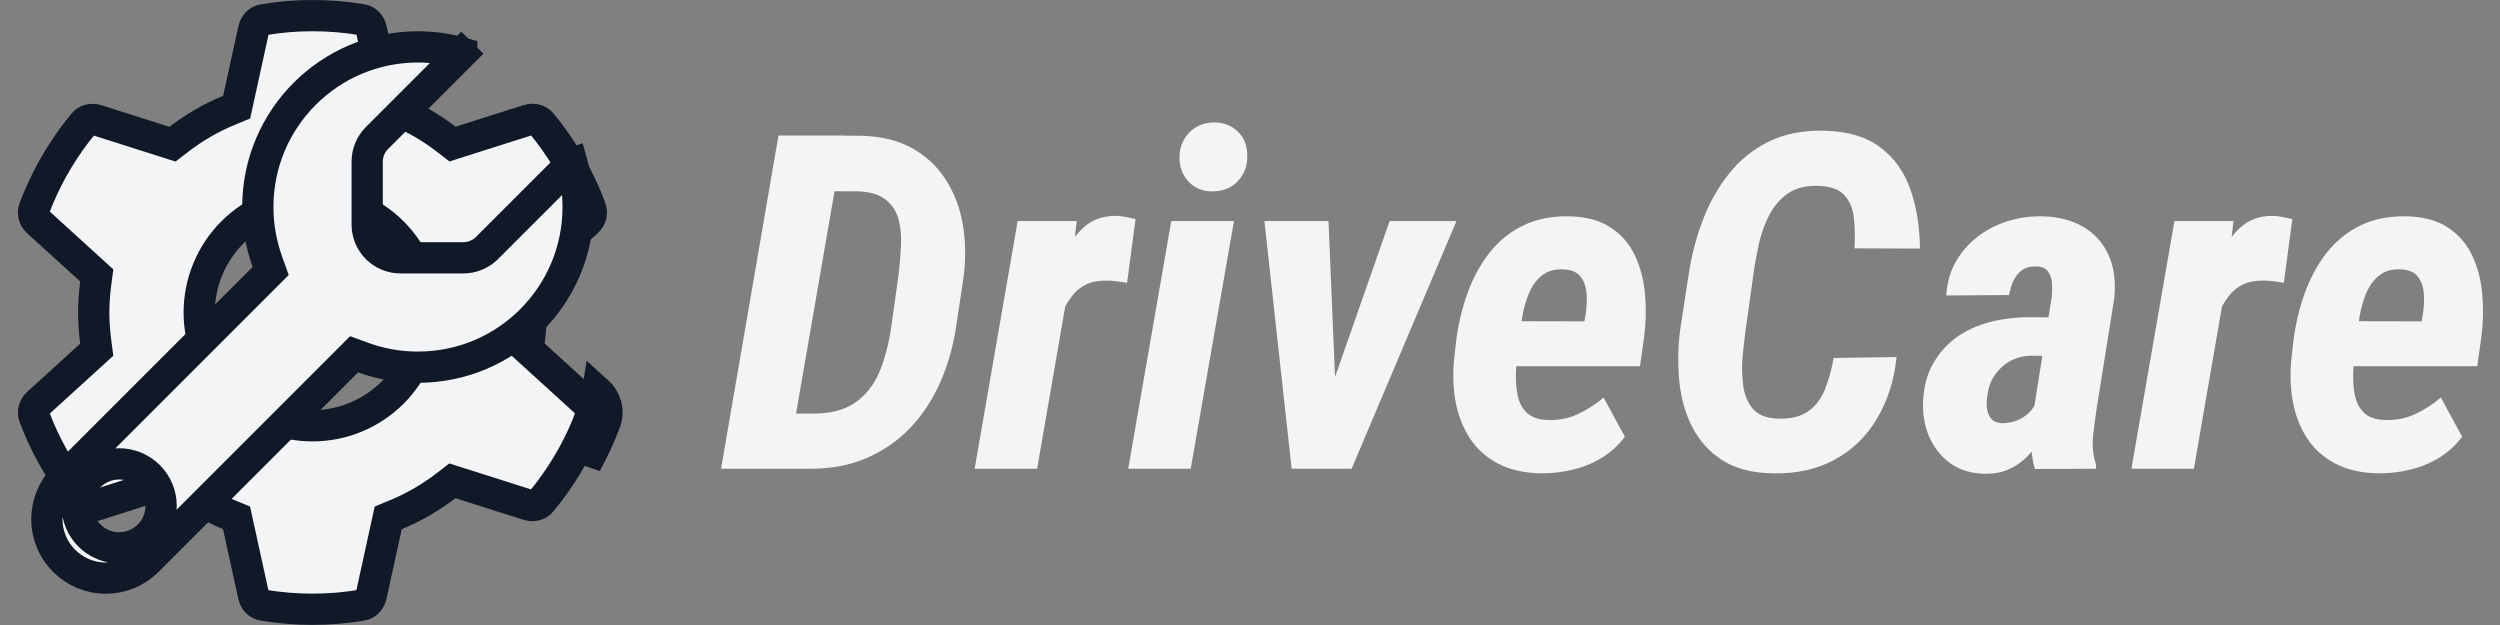 <svg width="160" height="40" viewBox="0 0 160 40" fill="none" xmlns="http://www.w3.org/2000/svg">
<rect x="0" y="0" width="160" height="40" fill="#808080" stroke="none"/>
<path d="M51.772 30H47.904L48.549 26.455L51.977 26.47C53.129 26.48 54.047 26.245 54.73 25.767C55.424 25.278 55.941 24.624 56.283 23.804C56.625 22.974 56.874 22.036 57.03 20.991L57.499 17.651C57.577 17.036 57.631 16.416 57.66 15.791C57.699 15.166 57.65 14.59 57.514 14.062C57.377 13.535 57.103 13.11 56.693 12.788C56.293 12.456 55.697 12.275 54.906 12.246L50.907 12.231L51.537 8.672L55.082 8.687C56.371 8.716 57.465 8.979 58.363 9.478C59.262 9.976 59.98 10.645 60.517 11.484C61.063 12.324 61.43 13.276 61.615 14.341C61.801 15.405 61.82 16.523 61.674 17.695L61.176 21.006C60.98 22.266 60.634 23.447 60.136 24.551C59.648 25.645 59.008 26.602 58.217 27.422C57.435 28.232 56.508 28.867 55.434 29.326C54.369 29.785 53.148 30.01 51.772 30ZM54.027 8.672L50.336 30H46.147L49.823 8.672H54.027ZM68.471 17.9L66.376 30H62.377L65.131 14.15H68.91L68.471 17.9ZM72.675 14.019L72.133 18.105C71.918 18.057 71.698 18.023 71.474 18.003C71.259 17.974 71.049 17.959 70.844 17.959C70.326 17.949 69.882 18.032 69.511 18.208C69.149 18.384 68.847 18.633 68.603 18.955C68.358 19.268 68.153 19.624 67.987 20.024C67.831 20.425 67.709 20.84 67.621 21.27L66.918 20.977C66.996 20.361 67.118 19.644 67.284 18.823C67.46 18.003 67.709 17.212 68.031 16.45C68.363 15.688 68.803 15.059 69.35 14.56C69.897 14.062 70.585 13.813 71.415 13.813C71.64 13.823 71.85 13.848 72.045 13.887C72.25 13.926 72.46 13.97 72.675 14.019ZM78.974 14.15L76.205 30H72.206L74.96 14.15H78.974ZM75.487 10.122C75.478 9.487 75.678 8.95 76.088 8.511C76.498 8.071 77.025 7.847 77.67 7.837C78.295 7.827 78.812 8.022 79.223 8.423C79.633 8.823 79.833 9.341 79.823 9.976C79.843 10.601 79.647 11.133 79.237 11.572C78.837 12.012 78.31 12.236 77.655 12.246C77.04 12.266 76.527 12.075 76.117 11.675C75.707 11.265 75.497 10.747 75.487 10.122ZM84.555 26.66L88.935 14.15H93.212L86.503 30H83.939L84.555 26.66ZM85.023 14.15L85.565 27.041L85.141 30H82.665L80.922 14.15H85.023ZM98.603 30.293C97.548 30.273 96.644 30.068 95.893 29.678C95.141 29.287 94.54 28.755 94.091 28.081C93.642 27.398 93.334 26.626 93.168 25.767C93.002 24.898 92.968 23.97 93.065 22.983L93.212 21.68C93.349 20.664 93.588 19.683 93.93 18.735C94.272 17.788 94.731 16.943 95.307 16.201C95.893 15.449 96.61 14.863 97.46 14.443C98.31 14.023 99.306 13.823 100.448 13.843C101.542 13.872 102.426 14.116 103.1 14.575C103.783 15.024 104.296 15.62 104.638 16.362C104.989 17.105 105.204 17.93 105.282 18.838C105.36 19.736 105.341 20.645 105.224 21.562L104.96 23.438H94.633L95.145 20.552L101.4 20.566L101.474 20.156C101.542 19.746 101.566 19.321 101.547 18.882C101.527 18.433 101.41 18.057 101.195 17.754C100.98 17.441 100.609 17.27 100.082 17.241C99.506 17.212 99.037 17.344 98.676 17.637C98.324 17.92 98.051 18.296 97.856 18.765C97.66 19.233 97.519 19.727 97.431 20.244C97.353 20.752 97.289 21.23 97.24 21.68L97.079 22.998C97.03 23.438 97.011 23.882 97.02 24.331C97.03 24.77 97.089 25.181 97.196 25.561C97.314 25.942 97.519 26.255 97.811 26.499C98.114 26.743 98.544 26.87 99.101 26.88C99.784 26.899 100.414 26.773 100.99 26.499C101.576 26.226 102.123 25.874 102.631 25.444L103.993 27.949C103.583 28.496 103.085 28.95 102.499 29.311C101.913 29.663 101.278 29.917 100.595 30.073C99.921 30.23 99.257 30.303 98.603 30.293ZM117.353 22.91L121.381 22.852C121.225 24.336 120.81 25.645 120.136 26.777C119.472 27.91 118.568 28.789 117.426 29.414C116.293 30.039 114.955 30.332 113.412 30.293C112.123 30.264 111.063 29.985 110.233 29.458C109.403 28.921 108.764 28.218 108.314 27.349C107.865 26.47 107.587 25.498 107.479 24.434C107.372 23.359 107.387 22.266 107.523 21.152L108.08 17.534C108.256 16.352 108.554 15.21 108.974 14.106C109.394 12.993 109.95 12.002 110.644 11.133C111.337 10.254 112.187 9.565 113.192 9.067C114.208 8.569 115.38 8.335 116.708 8.364C118.241 8.394 119.452 8.75 120.341 9.434C121.239 10.107 121.884 11.011 122.274 12.144C122.665 13.276 122.865 14.531 122.875 15.908L118.686 15.894C118.725 15.229 118.715 14.6 118.656 14.004C118.598 13.398 118.402 12.905 118.07 12.524C117.748 12.134 117.187 11.924 116.386 11.895C115.604 11.865 114.96 12.021 114.452 12.363C113.954 12.705 113.554 13.159 113.251 13.726C112.958 14.292 112.733 14.907 112.577 15.571C112.431 16.235 112.313 16.88 112.226 17.505L111.713 21.167C111.645 21.675 111.581 22.241 111.522 22.866C111.474 23.491 111.488 24.097 111.566 24.683C111.645 25.269 111.845 25.757 112.167 26.148C112.489 26.538 113.012 26.753 113.734 26.792C114.584 26.821 115.248 26.665 115.727 26.323C116.205 25.981 116.562 25.513 116.796 24.917C117.04 24.311 117.226 23.643 117.353 22.91ZM130.141 26.352L131.312 18.999C131.342 18.716 131.347 18.428 131.327 18.135C131.308 17.842 131.225 17.593 131.078 17.388C130.941 17.173 130.692 17.061 130.331 17.051C129.94 17.041 129.628 17.124 129.394 17.3C129.159 17.476 128.979 17.705 128.852 17.988C128.725 18.271 128.632 18.569 128.573 18.882L124.56 18.911C124.608 18.11 124.809 17.398 125.16 16.773C125.521 16.138 125.985 15.601 126.552 15.161C127.118 14.722 127.753 14.39 128.456 14.165C129.169 13.94 129.906 13.833 130.668 13.843C131.723 13.862 132.616 14.092 133.349 14.531C134.081 14.971 134.618 15.576 134.96 16.348C135.302 17.119 135.419 18.032 135.312 19.087L134.184 26.162C134.096 26.738 134.018 27.339 133.949 27.964C133.891 28.579 133.959 29.175 134.154 29.751L134.14 30L130.229 30.015C130.062 29.419 129.984 28.814 129.994 28.198C130.014 27.573 130.062 26.958 130.141 26.352ZM131.679 20.317L131.269 22.778L129.965 22.764C129.584 22.773 129.232 22.847 128.91 22.983C128.598 23.11 128.314 23.296 128.061 23.54C127.816 23.774 127.616 24.048 127.46 24.36C127.313 24.663 127.221 25.005 127.182 25.386C127.143 25.64 127.138 25.898 127.167 26.162C127.206 26.416 127.299 26.631 127.445 26.807C127.602 26.982 127.836 27.075 128.148 27.085C128.49 27.085 128.827 27.017 129.159 26.88C129.491 26.733 129.77 26.528 129.994 26.265C130.219 26.001 130.351 25.693 130.39 25.342L131.122 26.982C130.956 27.422 130.746 27.847 130.492 28.257C130.248 28.657 129.955 29.019 129.613 29.341C129.281 29.653 128.9 29.898 128.471 30.073C128.051 30.249 127.572 30.332 127.035 30.322C126.186 30.312 125.453 30.093 124.838 29.663C124.232 29.224 123.778 28.657 123.476 27.964C123.173 27.27 123.041 26.509 123.08 25.679C123.119 24.741 123.334 23.936 123.725 23.262C124.115 22.578 124.618 22.017 125.233 21.577C125.858 21.138 126.566 20.815 127.357 20.61C128.158 20.405 128.993 20.303 129.862 20.303L131.679 20.317ZM142.504 17.9L140.409 30H136.41L139.164 14.15H142.943L142.504 17.9ZM146.708 14.019L146.166 18.105C145.951 18.057 145.731 18.023 145.507 18.003C145.292 17.974 145.082 17.959 144.877 17.959C144.359 17.949 143.915 18.032 143.544 18.208C143.183 18.384 142.88 18.633 142.636 18.955C142.392 19.268 142.187 19.624 142.021 20.024C141.864 20.425 141.742 20.84 141.654 21.27L140.951 20.977C141.029 20.361 141.151 19.644 141.317 18.823C141.493 18.003 141.742 17.212 142.064 16.45C142.396 15.688 142.836 15.059 143.383 14.56C143.93 14.062 144.618 13.813 145.448 13.813C145.673 13.823 145.883 13.848 146.078 13.887C146.283 13.926 146.493 13.97 146.708 14.019ZM152.187 30.293C151.132 30.273 150.229 30.068 149.477 29.678C148.725 29.287 148.124 28.755 147.675 28.081C147.226 27.398 146.918 26.626 146.752 25.767C146.586 24.898 146.552 23.97 146.649 22.983L146.796 21.68C146.933 20.664 147.172 19.683 147.514 18.735C147.855 17.788 148.314 16.943 148.891 16.201C149.477 15.449 150.194 14.863 151.044 14.443C151.894 14.023 152.89 13.823 154.032 13.843C155.126 13.872 156.01 14.116 156.684 14.575C157.367 15.024 157.88 15.62 158.222 16.362C158.573 17.105 158.788 17.93 158.866 18.838C158.944 19.736 158.925 20.645 158.808 21.562L158.544 23.438H148.217L148.729 20.552L154.984 20.566L155.058 20.156C155.126 19.746 155.15 19.321 155.131 18.882C155.111 18.433 154.994 18.057 154.779 17.754C154.564 17.441 154.193 17.27 153.666 17.241C153.09 17.212 152.621 17.344 152.26 17.637C151.908 17.92 151.635 18.296 151.439 18.765C151.244 19.233 151.103 19.727 151.015 20.244C150.937 20.752 150.873 21.23 150.824 21.68L150.663 22.998C150.614 23.438 150.595 23.882 150.604 24.331C150.614 24.77 150.673 25.181 150.78 25.561C150.897 25.942 151.103 26.255 151.396 26.499C151.698 26.743 152.128 26.87 152.685 26.88C153.368 26.899 153.998 26.773 154.574 26.499C155.16 26.226 155.707 25.874 156.215 25.444L157.577 27.949C157.167 28.496 156.669 28.95 156.083 29.311C155.497 29.663 154.862 29.917 154.179 30.073C153.505 30.23 152.841 30.303 152.187 30.293Z" fill="#F3F4F6"/>
<path d="M38.742 26.984L37.804 26.638C37.48 27.514 37.09 28.355 36.638 29.171L36.279 29.789C35.791 30.601 35.244 31.371 34.643 32.097L34.641 32.101C34.465 32.314 34.141 32.42 33.803 32.313L33.803 32.313L29.451 30.93L28.953 30.771L28.539 31.09C27.561 31.842 26.481 32.469 25.331 32.942L24.846 33.142L24.734 33.653L23.758 38.114C23.681 38.462 23.429 38.687 23.152 38.732L23.148 38.732C22.124 38.903 21.07 38.992 19.992 38.992C18.915 38.992 17.86 38.903 16.836 38.732L16.833 38.732C16.555 38.687 16.303 38.462 16.227 38.114C16.227 38.114 16.227 38.114 16.227 38.114L15.25 33.653L15.138 33.142L14.654 32.942C13.503 32.469 12.424 31.842 11.445 31.09L11.03 30.771L10.531 30.93L6.189 32.321C6.189 32.321 6.189 32.321 6.188 32.321C5.859 32.425 5.529 32.321 5.348 32.104C4.748 31.378 4.201 30.609 3.713 29.796L3.354 29.178C2.903 28.364 2.512 27.522 2.188 26.646C2.089 26.375 2.164 26.042 2.418 25.814L2.418 25.814L2.423 25.81L5.806 22.732L6.192 22.38L6.124 21.862C6.044 21.246 6 20.625 6 20C6 19.375 6.044 18.754 6.124 18.147L6.193 17.628L5.806 17.276L2.423 14.198L2.423 14.198L2.418 14.194C2.164 13.965 2.089 13.633 2.188 13.361C2.512 12.486 2.903 11.644 3.354 10.829L3.713 10.211C4.201 9.399 4.748 8.629 5.349 7.903L5.352 7.899C5.527 7.686 5.851 7.58 6.189 7.687L6.189 7.687L10.541 9.07L11.039 9.228L11.453 8.91C12.431 8.158 13.511 7.531 14.662 7.058L15.146 6.858L15.258 6.347L16.235 1.887C16.235 1.886 16.235 1.886 16.235 1.886C16.311 1.538 16.563 1.313 16.841 1.268L16.841 1.268L16.851 1.266C17.87 1.089 18.922 1 20 1C21.078 1 22.132 1.089 23.156 1.26L23.159 1.26C23.437 1.306 23.689 1.531 23.765 1.879L24.742 6.339L24.854 6.851L25.338 7.05C26.489 7.523 27.569 8.15 28.547 8.902L28.961 9.221L29.459 9.062L33.811 7.68L33.811 7.679C34.141 7.574 34.471 7.679 34.652 7.896C35.252 8.622 35.8 9.391 36.287 10.204L36.646 10.822C37.006 11.472 37.328 12.139 37.608 12.828L37.804 13.361C37.904 13.632 37.828 13.965 37.574 14.194L37.569 14.198L34.186 17.276L33.799 17.628L33.868 18.147C33.949 18.754 33.992 19.375 33.992 20C33.992 20.625 33.949 21.246 33.868 21.853L33.799 22.372L34.186 22.724L37.569 25.802L37.574 25.806C37.828 26.035 37.904 26.368 37.804 26.639L38.742 26.984ZM38.742 26.984C38.992 26.305 38.781 25.547 38.242 25.062L37.508 29.664C37.984 28.805 38.398 27.914 38.742 26.984ZM20 27.25C21.923 27.25 23.767 26.486 25.127 25.127C26.486 23.767 27.25 21.923 27.25 20C27.25 18.077 26.486 16.233 25.127 14.873C23.767 13.514 21.923 12.75 20 12.75C18.077 12.75 16.233 13.514 14.873 14.873C13.514 16.233 12.75 18.077 12.75 20C12.75 21.923 13.514 23.767 14.873 25.127C16.233 26.486 18.077 27.25 20 27.25Z" fill="#F3F4F6" stroke="#111827" stroke-width="2"/>
<g clip-path="url(#clip0_14_12)">
<path d="M16.875 17.789L17.323 17.341L17.109 16.744C16.718 15.654 16.5 14.474 16.5 13.25C16.5 7.587 21.087 3 26.75 3C27.718 3 28.656 3.138 29.554 3.389C29.554 3.39 29.553 3.39 29.553 3.391C29.55 3.402 29.543 3.418 29.523 3.437L30.23 4.145L29.523 3.437L24.123 8.837C23.726 9.235 23.5 9.777 23.5 10.339V14.375C23.5 15.546 24.454 16.5 25.625 16.5H29.661C30.223 16.5 30.765 16.274 31.163 15.877L36.563 10.477C36.582 10.457 36.599 10.449 36.611 10.445C36.862 11.343 37 12.282 37 13.25C37 18.913 32.413 23.5 26.75 23.5C25.523 23.5 24.345 23.288 23.261 22.893L22.662 22.674L22.211 23.125L9.442 35.894C8.736 36.6 7.774 37 6.774 37C4.69 37 3 35.31 3 33.226C3 32.226 3.4 31.264 4.106 30.558L16.875 17.789ZM9.525 30.475C9.021 29.971 8.338 29.688 7.625 29.688C6.912 29.688 6.229 29.971 5.725 30.475C5.221 30.979 4.938 31.662 4.938 32.375C4.938 33.088 5.221 33.771 5.725 34.275C6.229 34.779 6.912 35.062 7.625 35.062C8.338 35.062 9.021 34.779 9.525 34.275C10.029 33.771 10.312 33.088 10.312 32.375C10.312 31.662 10.029 30.979 9.525 30.475Z" fill="#F3F4F6" stroke="#111827" stroke-width="2"/>
</g>
<defs>
<clipPath id="clip0_14_12">
<rect width="36" height="36" fill="white" transform="translate(2 2)"/>
</clipPath>
</defs>
</svg>
